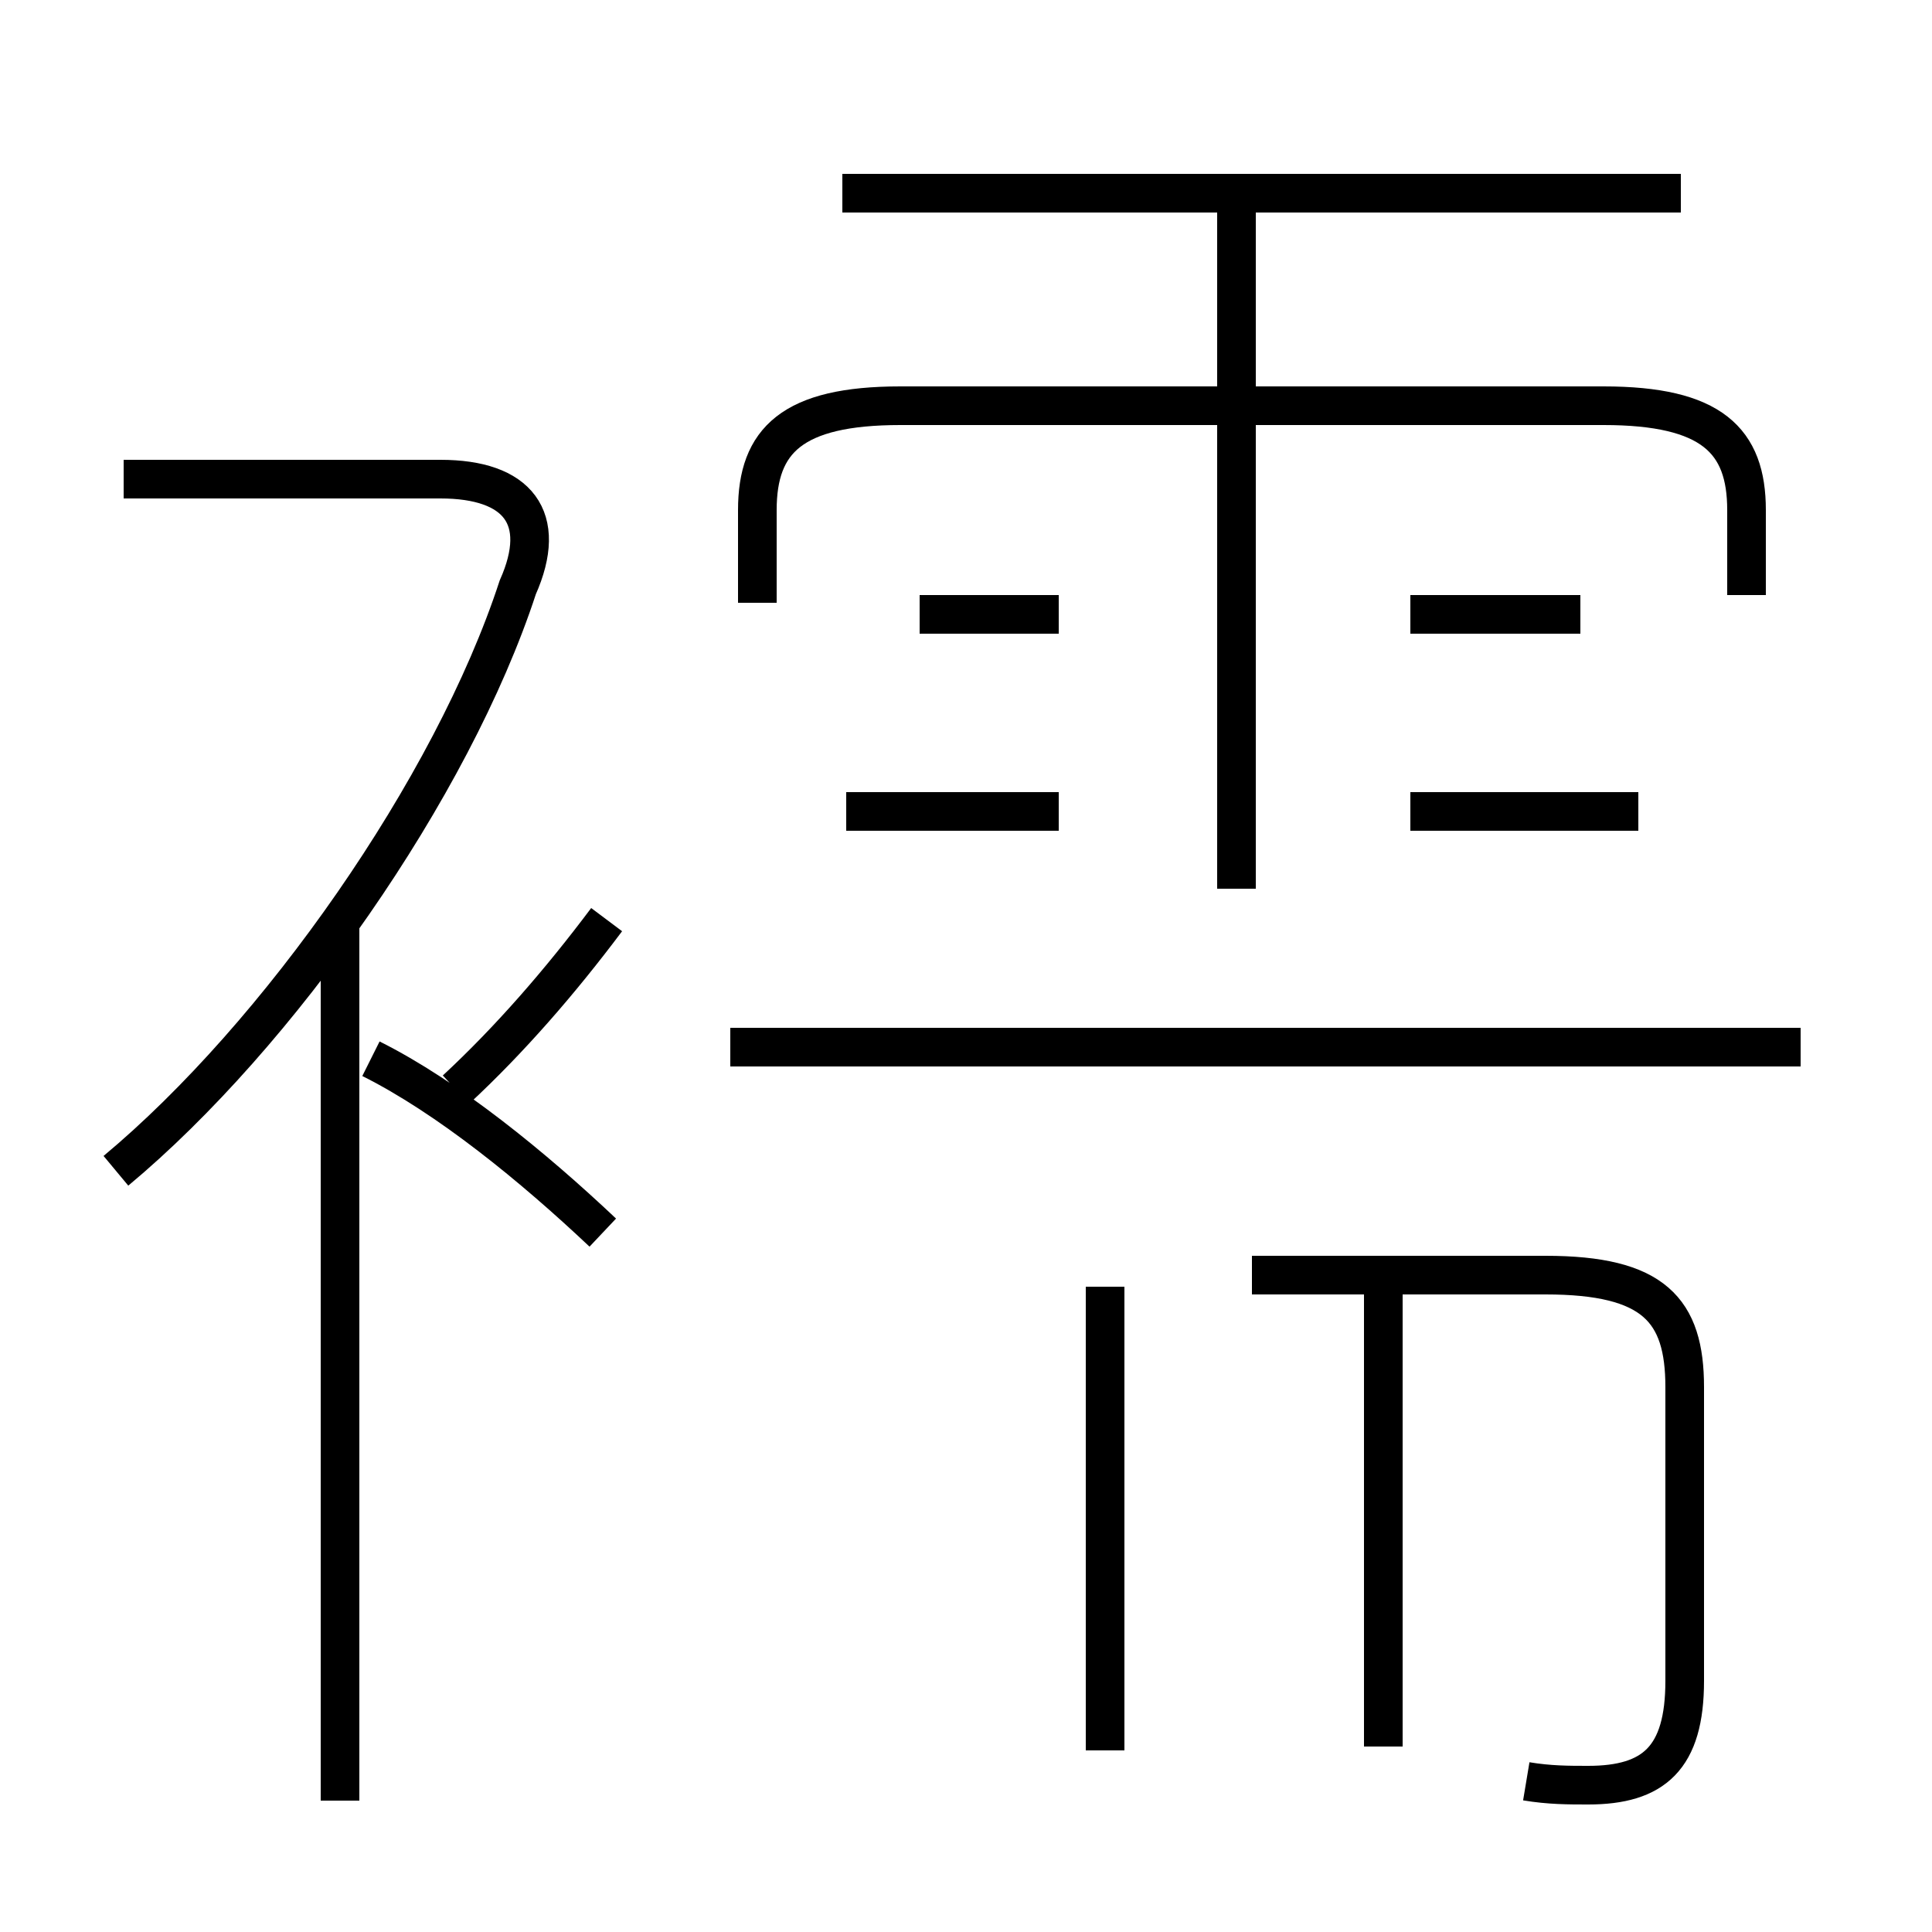 <?xml version='1.0' encoding='utf8'?>
<svg viewBox="0.0 -6.0 50.0 50.0" version="1.1" xmlns="http://www.w3.org/2000/svg">
<rect x="0.0" y="-6.0" width="50.0" height="50.0" fill="#808080" stroke="none"/>
<rect x="-1000" y="-1000" width="2000" height="2000" stroke="white" fill="white"/>
<g style="fill:white;stroke:#000000;  stroke-width:1">
<path d="M 39.5 2.1 C 40.1 2.2 40.6 2.2 41.1 2.2 C 42.8 2.2 43.6 1.5 43.6 -0.5 L 43.6 -8.1 C 43.6 -10.1 42.8 -11.0 40.0 -11.0 L 32.4 -11.0 M 8.8 2.6 L 8.8 -20.1 M 15.6 -12.1 C 13.8 -13.8 11.6 -15.6 9.6 -16.6 M 3.0 -13.7 C 7.2 -17.2 11.7 -23.6 13.4 -28.8 C 14.2 -30.6 13.4 -31.6 11.4 -31.6 L 3.2 -31.6 M 28.6 1.3 L 28.6 -10.7 M 11.8 -15.8 C 13.2 -17.1 14.5 -18.6 15.7 -20.2 M 35.8 1.2 L 35.8 -10.7 M 27.4 -23.0 L 21.9 -23.0 M 46.6 -16.9 L 18.9 -16.9 M 27.4 -28.1 L 23.8 -28.1 M 32.0 -21.0 L 32.0 -38.5 M 42.4 -23.0 L 36.5 -23.0 M 45.2 -28.6 L 45.2 -30.8 C 45.2 -32.6 44.3 -33.5 41.5 -33.5 L 23.3 -33.5 C 20.5 -33.5 19.6 -32.6 19.6 -30.8 L 19.6 -28.4 M 40.9 -28.1 L 36.5 -28.1 M 43.5 -39.0 L 21.8 -39.0" transform="translate(0.0 38.0)" />
</g>
</svg>